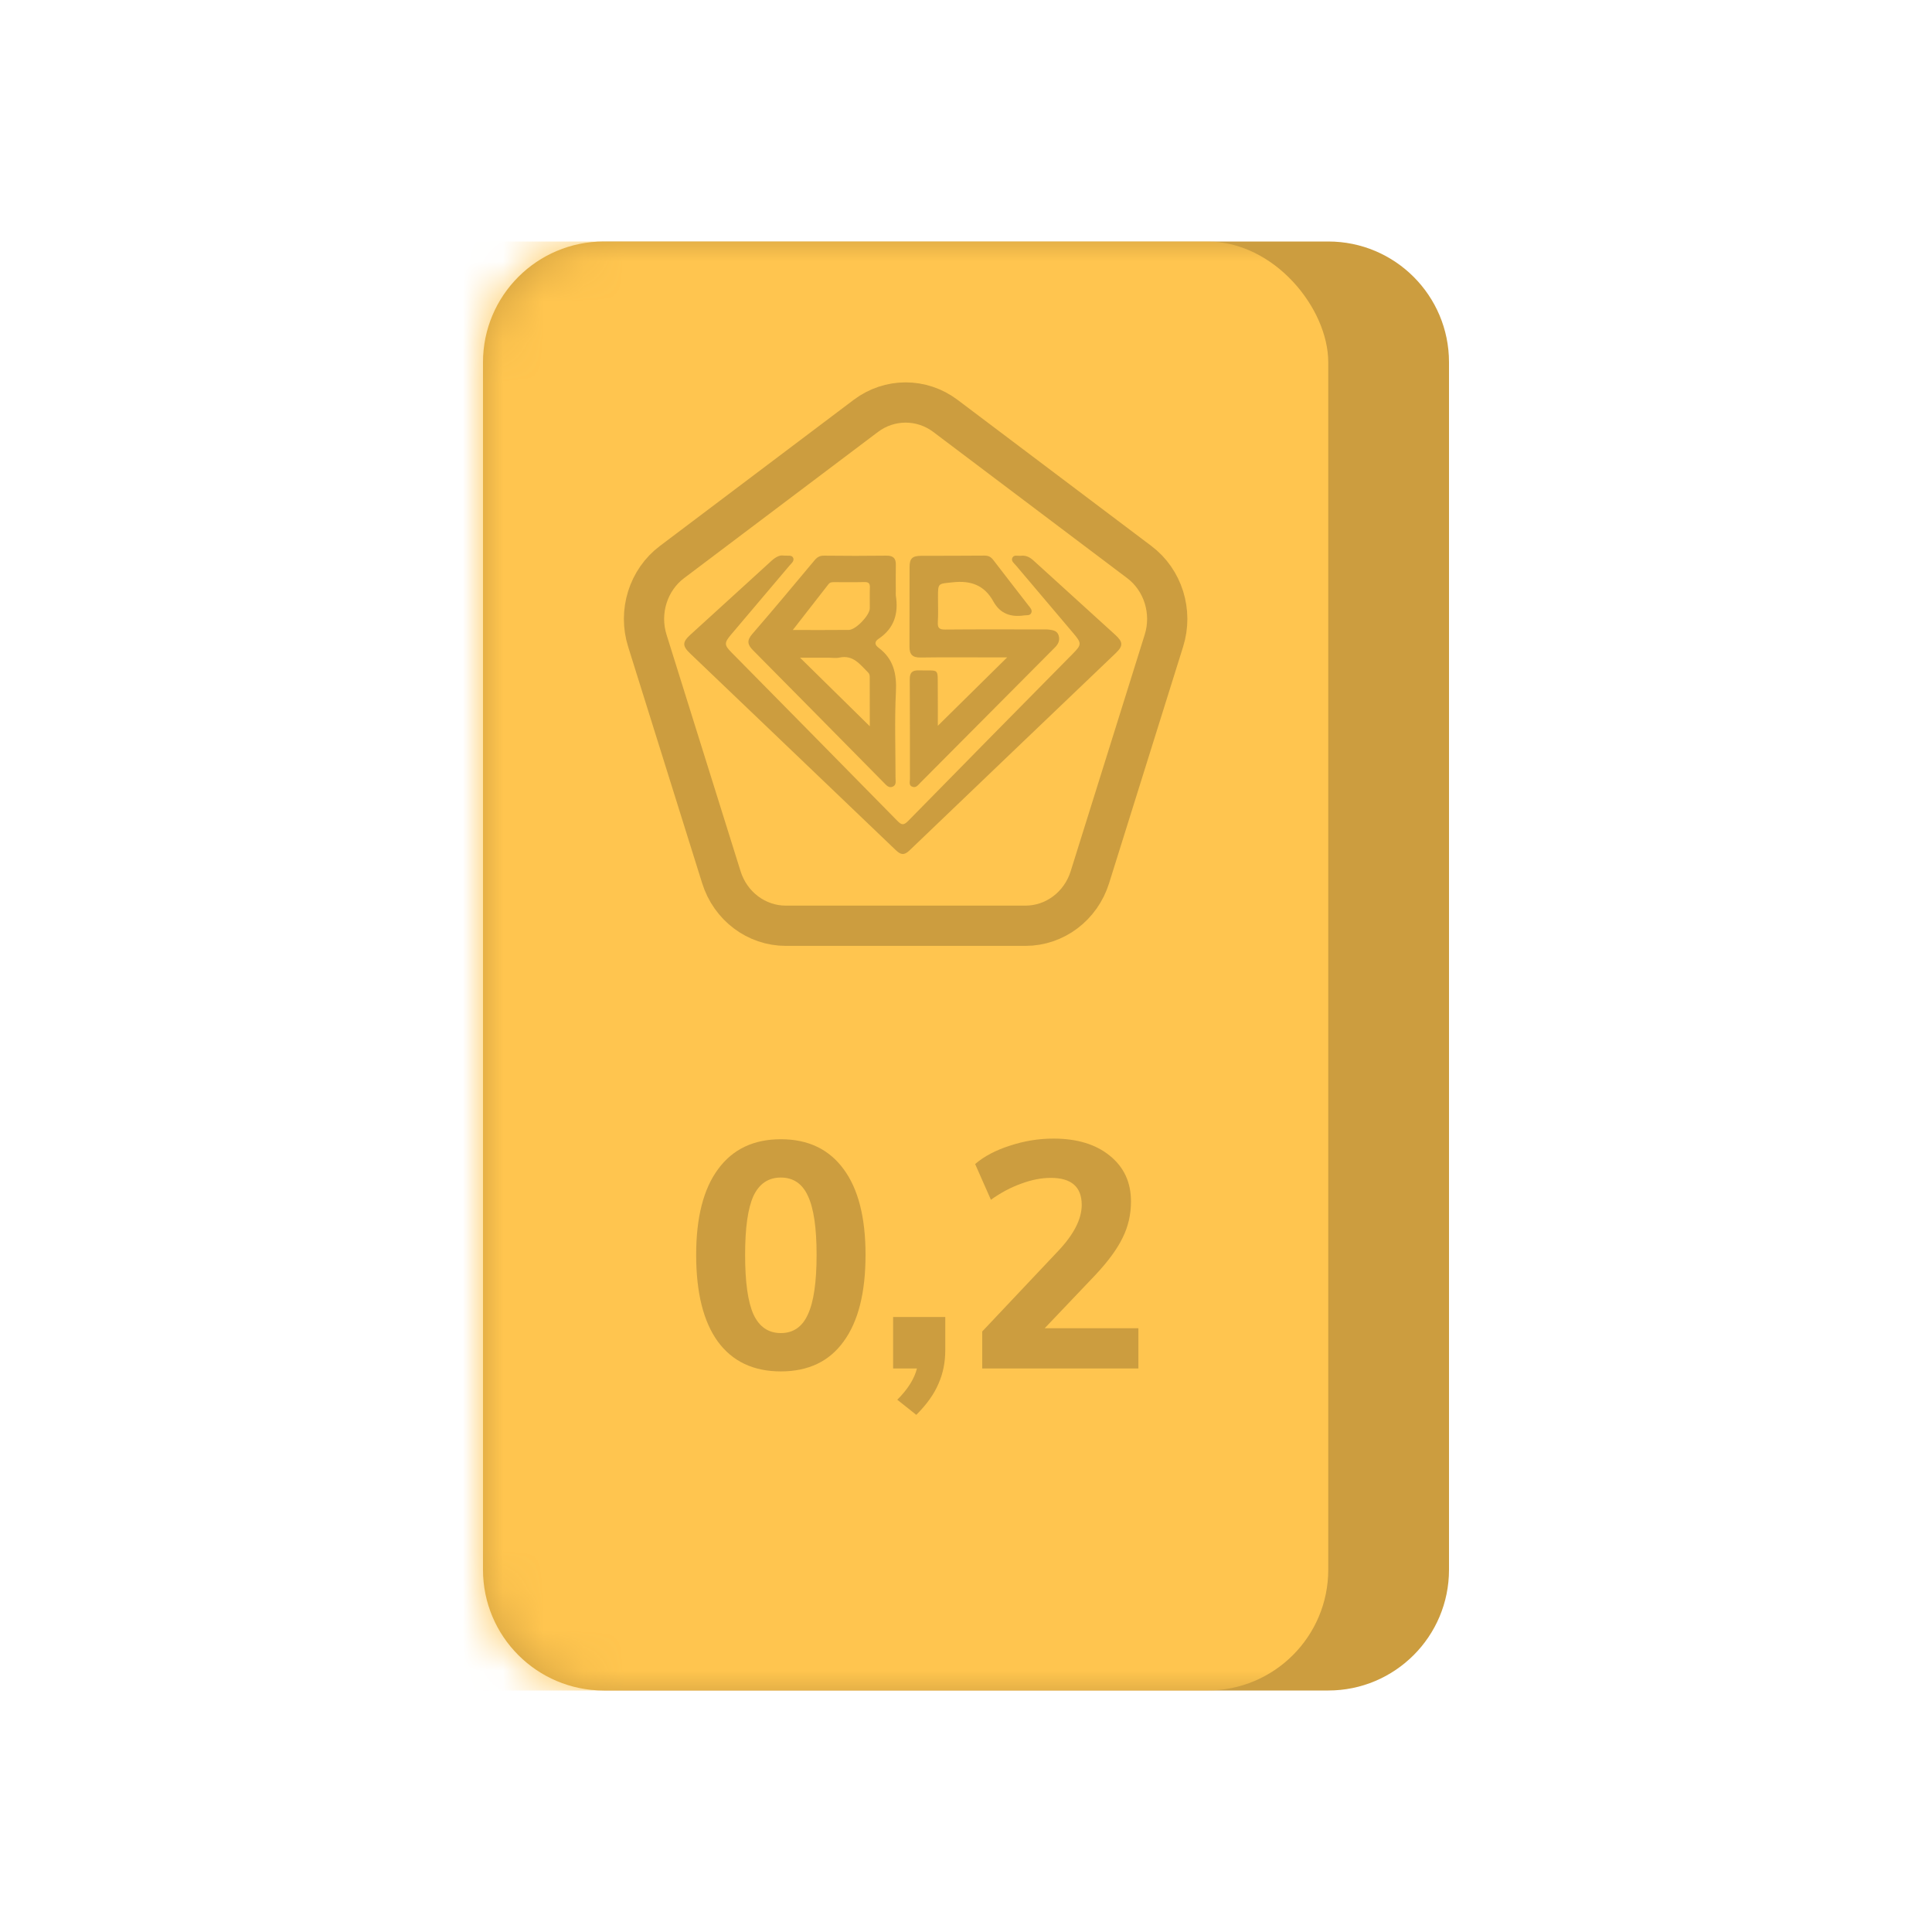 <svg width="48" height="48" viewBox="0 0 48 48" fill="none" xmlns="http://www.w3.org/2000/svg">
<path fill-rule="evenodd" clip-rule="evenodd" d="M12 9C12 7.343 13.343 6 15 6H33C34.657 6 36 7.343 36 9V39C36 40.657 34.657 42 33 42H15C13.343 42 12 40.657 12 39V9Z" fill="#CC9D3F"/>
<mask id="mask0_413_574" style="mask-type:alpha" maskUnits="userSpaceOnUse" x="12" y="6" width="24" height="36">
<path fill-rule="evenodd" clip-rule="evenodd" d="M12 9C12 7.343 13.343 6 15 6H33C34.657 6 36 7.343 36 9V39C36 40.657 34.657 42 33 42H15C13.343 42 12 40.657 12 39V9Z" fill="white"/>
</mask>
<g mask="url(#mask0_413_574)">
<rect x="9" y="6" width="24" height="36" rx="3" fill="#FFC54F"/>
<path fill-rule="evenodd" clip-rule="evenodd" d="M21.511 10.333L16.694 13.965C16.105 14.409 15.857 15.198 16.083 15.918L17.922 21.794C18.147 22.514 18.794 23 19.523 23H25.477C26.206 23 26.853 22.514 27.078 21.794L28.917 15.918C29.143 15.198 28.895 14.409 28.306 13.965L23.489 10.333C22.9 9.889 22.1 9.889 21.511 10.333Z" fill="#FFC54F" stroke="#CC9D3F"/>
<path fill-rule="evenodd" clip-rule="evenodd" d="M19.45 13.802C19.579 13.814 19.678 13.78 19.709 13.866C19.737 13.942 19.658 14 19.61 14.057C19.125 14.63 18.64 15.202 18.156 15.775C17.99 15.973 17.994 16.027 18.173 16.209C19.546 17.602 20.92 18.993 22.289 20.388C22.391 20.492 22.444 20.518 22.562 20.397C23.925 19.005 25.295 17.619 26.663 16.232C26.87 16.022 26.874 15.979 26.683 15.752C26.204 15.184 25.722 14.618 25.242 14.05C25.195 13.994 25.114 13.939 25.152 13.858C25.191 13.775 25.287 13.817 25.359 13.808C25.485 13.792 25.584 13.841 25.676 13.925C26.352 14.542 27.032 15.155 27.708 15.772C27.907 15.954 27.907 16.049 27.716 16.231C26.01 17.863 24.301 19.493 22.597 21.128C22.465 21.255 22.38 21.241 22.255 21.121C20.555 19.492 18.852 17.867 17.15 16.239C16.949 16.047 16.949 15.955 17.156 15.766C17.827 15.153 18.501 14.544 19.171 13.93C19.269 13.84 19.373 13.79 19.45 13.802Z" fill="#CC9D3F"/>
<path fill-rule="evenodd" clip-rule="evenodd" d="M22.256 14.698C22.256 14.732 22.252 14.767 22.257 14.801C22.326 15.242 22.217 15.61 21.831 15.869C21.723 15.941 21.726 16.017 21.828 16.093C22.199 16.37 22.282 16.741 22.259 17.192C22.223 17.899 22.25 18.61 22.249 19.319C22.248 19.398 22.277 19.498 22.185 19.542C22.085 19.59 22.021 19.509 21.958 19.445C20.875 18.348 19.793 17.249 18.707 16.154C18.571 16.018 18.551 15.912 18.688 15.754C19.211 15.15 19.722 14.537 20.234 13.924C20.3 13.845 20.364 13.803 20.474 13.805C20.991 13.811 21.507 13.812 22.023 13.805C22.193 13.803 22.261 13.871 22.257 14.037C22.252 14.257 22.256 14.477 22.256 14.698ZM19.697 15.652C20.198 15.652 20.644 15.655 21.089 15.65C21.262 15.649 21.607 15.287 21.61 15.114C21.612 14.942 21.605 14.77 21.612 14.599C21.617 14.488 21.575 14.458 21.469 14.461C21.222 14.467 20.975 14.463 20.728 14.463C20.673 14.463 20.623 14.463 20.582 14.516C20.298 14.883 20.012 15.248 19.697 15.652ZM21.61 18.044C21.61 17.637 21.61 17.221 21.608 16.806C21.608 16.774 21.594 16.735 21.573 16.713C21.372 16.515 21.201 16.262 20.853 16.338C20.768 16.356 20.675 16.34 20.586 16.34C20.358 16.34 20.131 16.34 19.877 16.34C20.473 16.926 21.037 17.481 21.61 18.044Z" fill="#CC9D3F"/>
<path fill-rule="evenodd" clip-rule="evenodd" d="M23.3 18.032C23.877 17.463 24.438 16.909 25.022 16.333C24.893 16.333 24.78 16.333 24.668 16.333C24.069 16.333 23.47 16.327 22.871 16.336C22.673 16.339 22.596 16.262 22.596 16.072C22.599 15.411 22.595 14.75 22.598 14.089C22.599 13.872 22.667 13.81 22.888 13.809C23.411 13.806 23.934 13.81 24.458 13.804C24.559 13.803 24.621 13.837 24.68 13.915C24.968 14.293 25.261 14.666 25.551 15.042C25.592 15.096 25.653 15.152 25.623 15.225C25.591 15.302 25.509 15.28 25.442 15.29C25.112 15.338 24.849 15.248 24.68 14.943C24.459 14.542 24.123 14.417 23.673 14.467C23.307 14.507 23.304 14.475 23.304 14.84C23.304 15.047 23.313 15.254 23.3 15.46C23.291 15.609 23.345 15.642 23.487 15.641C24.285 15.634 25.084 15.637 25.883 15.638C25.945 15.638 26.007 15.635 26.068 15.643C26.165 15.656 26.264 15.672 26.3 15.783C26.336 15.892 26.302 15.986 26.227 16.067C26.204 16.093 26.179 16.117 26.154 16.141C25.057 17.244 23.96 18.347 22.862 19.451C22.809 19.504 22.762 19.577 22.674 19.549C22.572 19.518 22.607 19.424 22.607 19.356C22.605 18.529 22.609 17.703 22.603 16.877C22.601 16.701 22.672 16.65 22.837 16.655C23.35 16.67 23.294 16.573 23.299 17.116C23.302 17.424 23.3 17.732 23.3 18.032Z" fill="#CC9D3F"/>
</g>
<path d="M19.4 34.072C18.717 34.072 18.195 33.824 17.832 33.328C17.475 32.832 17.296 32.115 17.296 31.176C17.296 30.248 17.477 29.539 17.84 29.048C18.203 28.552 18.723 28.304 19.4 28.304C20.077 28.304 20.597 28.552 20.96 29.048C21.323 29.539 21.504 30.248 21.504 31.176C21.504 32.115 21.323 32.832 20.96 33.328C20.603 33.824 20.083 34.072 19.4 34.072ZM19.4 33.12C19.709 33.12 19.933 32.965 20.072 32.656C20.216 32.347 20.288 31.853 20.288 31.176C20.288 30.504 20.216 30.016 20.072 29.712C19.933 29.408 19.709 29.256 19.4 29.256C19.091 29.256 18.864 29.408 18.72 29.712C18.581 30.016 18.512 30.504 18.512 31.176C18.512 31.853 18.581 32.347 18.72 32.656C18.864 32.965 19.091 33.12 19.4 33.12Z" fill="#CC9D3F"/>
<path d="M23.485 32.72V33.544C23.485 33.848 23.429 34.125 23.317 34.376C23.21 34.632 23.026 34.891 22.765 35.152L22.293 34.776C22.554 34.515 22.717 34.256 22.781 34H22.189V32.72H23.485Z" fill="#CC9D3F"/>
<path d="M28.283 33V34H24.403V33.08L26.283 31.088C26.678 30.672 26.875 30.288 26.875 29.936C26.875 29.488 26.619 29.264 26.107 29.264C25.872 29.264 25.627 29.312 25.371 29.408C25.115 29.499 24.864 29.632 24.619 29.808L24.227 28.92C24.451 28.728 24.739 28.576 25.091 28.464C25.443 28.347 25.803 28.288 26.171 28.288C26.758 28.288 27.224 28.429 27.571 28.712C27.923 28.995 28.099 29.373 28.099 29.848C28.099 30.173 28.03 30.475 27.891 30.752C27.758 31.029 27.531 31.339 27.211 31.68L25.955 33H28.283Z" fill="#CC9D3F"/>
</svg>
